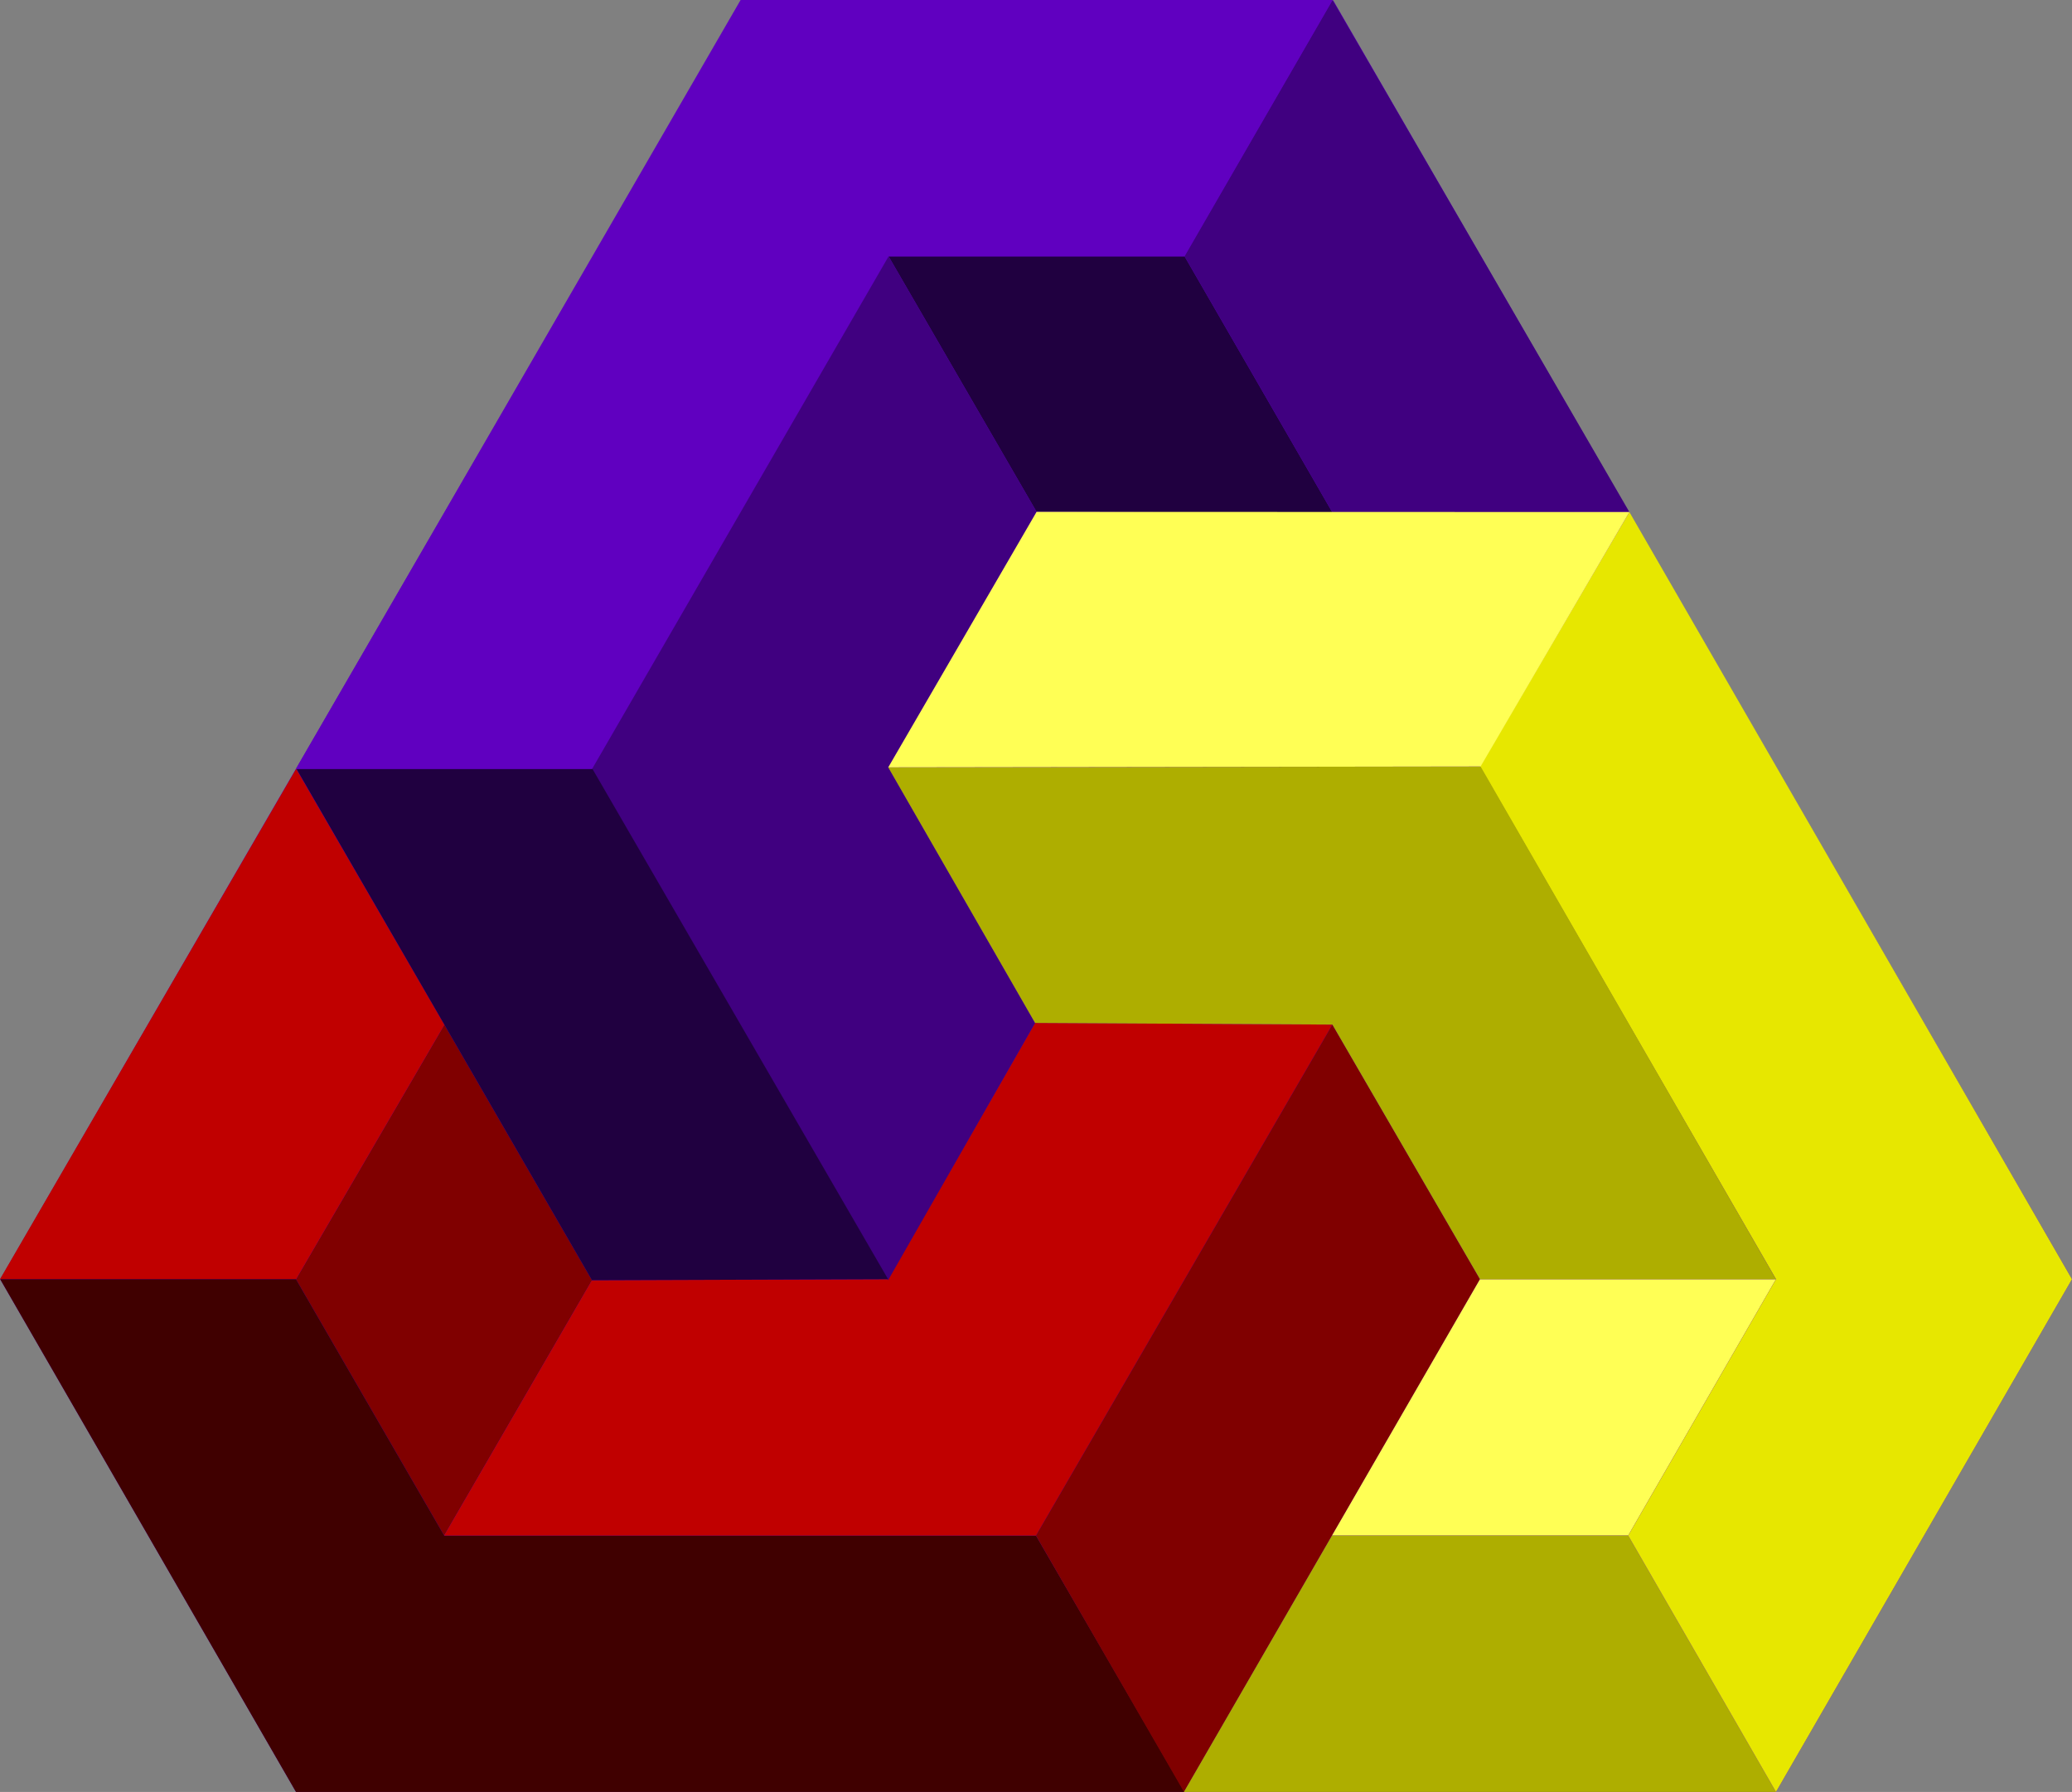 <svg width="100%" height="100%" version="1.1" 
  xmlns="http://www.w3.org/2000/svg" 
  xmlns:xlink="http://www.w3.org/1999/xlink" 
  xmlns:svgjs="http://svgjs.com/svgjs" 
style="stroke-linecap: round; stroke-linejoin: round; stroke-miterlimit: 20; background: rgba(0, 0, 0, 1);"
viewBox="31.529 27.187 146.727 126.884">
  <rect x="31.529" y="27.187" width="146.727" height="126.884" fill="#808080" stroke="none"/>
  <svg id="S-82-fee079" style="overflow: visible; pointer-events: none;" data-disabled="true">
    <polygon id="P-1b-1400d0" points="-627.563,344.162 -648.511,307.858 -596.034,217.306 -554.113,217.306 -501.796,307.855 -522.756,344.161" style="stroke: rgb(255, 255, 255); stroke-opacity: 1; stroke-width: 0px; fill: rgb(96, 0, 192); fill-opacity: 1;" transform="matrix(1,0,0,1,680.052,-190.09)"></polygon>
  </svg>
  <svg id="S-e3-e08532" style="overflow: visible; pointer-events: all;">
    <polygon id="P-2e-af9bad" points="10.009,4.936 20.462,23.032 9.995,41.112 -0.499,22.96" style="stroke: rgb(255, 255, 255); stroke-opacity: 1; stroke-width: 0; fill: rgb(128, 0, 0); fill-opacity: 1;" transform="matrix(1,0,0,1,52.989,94.807)"></polygon>
    <polygon id="P-50-b469e7" points="151.725,-195.95 141.216,-177.927 120.255,-177.927 141.23,-214.066" style="stroke: rgb(255, 255, 255); stroke-opacity: 1; stroke-width: 0px; fill: rgb(192, 0, 0); fill-opacity: 1;" transform="matrix(1,0,0,1,-88.727,295.693)"></polygon>
    <polygon id="P-9b-81d794" points="-802.483,234.863 -791.961,253.016 -854.886,253.016 -875.833,216.71 -854.886,216.71 -844.391,234.863" style="stroke: rgb(255, 255, 255); stroke-opacity: 1; stroke-width: 0px; fill: rgb(64, 0, 0); fill-opacity: 1;" transform="matrix(1,0,0,1,907.375,-98.944)"></polygon>
    <polygon id="P-d6-0b161e" points="-461.973,-0.368 -440.919,-0.251 -461.908,35.931 -503.816,35.931 -493.35,17.851 -472.383,17.778" style="stroke: rgb(255, 255, 255); stroke-opacity: 1; stroke-width: 0; fill: rgb(192, 0, 0); fill-opacity: 1;" transform="matrix(1,0,0,1,566.8,99.988)"></polygon>
    <polygon id="P-a2-e64abe" points="-479.498,5.506 -469.046,23.535 -479.526,41.688 -490.006,59.841 -500.487,41.688" style="stroke: rgb(255, 255, 255); stroke-opacity: 1; stroke-width: 0; fill: rgb(128, 0, 0); fill-opacity: 1;" transform="matrix(1,0,0,1,605.379,94.231)"></polygon>
    <polygon id="P-12-2d1dc9" points="-250.499,432.643 -229.538,432.643 -219.057,450.796 -240.018,450.735" style="stroke: rgb(255, 255, 255); stroke-opacity: 1; stroke-width: 0; fill: rgb(32, 0, 64); fill-opacity: 1;" transform="matrix(1,0,0,1,344.952,-387.303)"></polygon>
    <polygon id="P-3f-f5f025" points="30.998,35.89 9.98,35.939 -0.5,17.787 9.98,-0.366" style="stroke: rgb(255, 255, 255); stroke-opacity: 1; stroke-width: 0px; fill: rgb(64, 0, 128); fill-opacity: 1;" transform="matrix(1,0,0,1,115.914,27.553)"></polygon>
    <polygon id="P-b2-4d262d" points="-606.557,271.738 -627.517,271.738 -596.034,217.306 -554.113,217.306 -564.621,235.458 -585.554,235.458" style="stroke: rgb(255, 255, 255); stroke-opacity: 1; stroke-width: 0px; fill: rgb(96, 0, 192); fill-opacity: 1;" transform="matrix(1,0,0,1,680.007,-190.118)"></polygon>
    <polygon id="P-66-3e9e93" points="-978.022,-830.041 -967.625,-811.944 -978.034,-793.725 -999.001,-829.918 -977.999,-866.224 -967.519,-848.133" style="stroke: rgb(255, 255, 255); stroke-opacity: 1; stroke-width: 0; fill: rgb(64, 0, 128); fill-opacity: 1;" transform="matrix(1,0,0,1,1072.453,911.564)"></polygon>
    <polygon id="P-95-2e7b7c" points="-705.159,468.874 -726.127,468.947 -736.579,450.851 -747.046,432.754 -726.085,432.754" style="stroke: rgb(255, 255, 255); stroke-opacity: 1; stroke-width: 0; fill: rgb(32, 0, 64); fill-opacity: 1;" transform="matrix(1,0,0,1,799.577,-351.108)"></polygon>
    <polygon id="P-d1-976d1f" points="-219.264,432.527 -229.73,450.678 -250.705,450.68 -240.224,432.527" style="stroke: rgb(255, 255, 255); stroke-opacity: 1; stroke-width: 0px; fill: rgb(255, 255, 85); fill-opacity: 1;" transform="matrix(1,0,0,1,376.558,-314.761)"></polygon>
    <polygon id="P-3e-d890ee" points="-365.363,216.325 -344.389,216.325 -333.923,234.479 -375.849,234.479" style="stroke: rgb(255, 255, 255); stroke-opacity: 1; stroke-width: 0px; fill: rgb(174, 174, 0); fill-opacity: 1;" transform="matrix(1,0,0,1,491.216,-80.408)"></polygon>
    <polygon id="P-da-f22fa8" points="-979.547,-1633.031 -990.013,-1651.185 -979.547,-1669.336 -1000.508,-1705.642 -989.928,-1723.659 -958.586,-1669.336" style="stroke: rgb(255, 255, 255); stroke-opacity: 1; stroke-width: 0px; fill: rgb(231, 231, 0); fill-opacity: 1;" transform="matrix(1,0,0,1,1136.841,1787.102)"></polygon>
    <polygon id="P-fd-f9e08b" points="63.477,-831.053 42.516,-831.053 32.064,-849.083 11.01,-849.2 0.613,-867.297 42.558,-867.359" style="stroke: rgb(255, 255, 255); stroke-opacity: 1; stroke-width: 0px; fill: rgb(174, 174, 0); fill-opacity: 1;" transform="matrix(1,0,0,1,93.817,948.82)"></polygon>
    <polygon id="P-7f-7cacad" points="-940.59,851.012 -951.128,869.029 -993.073,869.09 -982.569,850.999" style="stroke: rgb(255, 255, 255); stroke-opacity: 1; stroke-width: 0px; fill: rgb(255, 255, 85); fill-opacity: 1;" transform="matrix(1,0,0,1,1087.504,-787.568)"></polygon>
  </svg>
  <defs id="SvgjsDefs3248"></defs>
</svg>